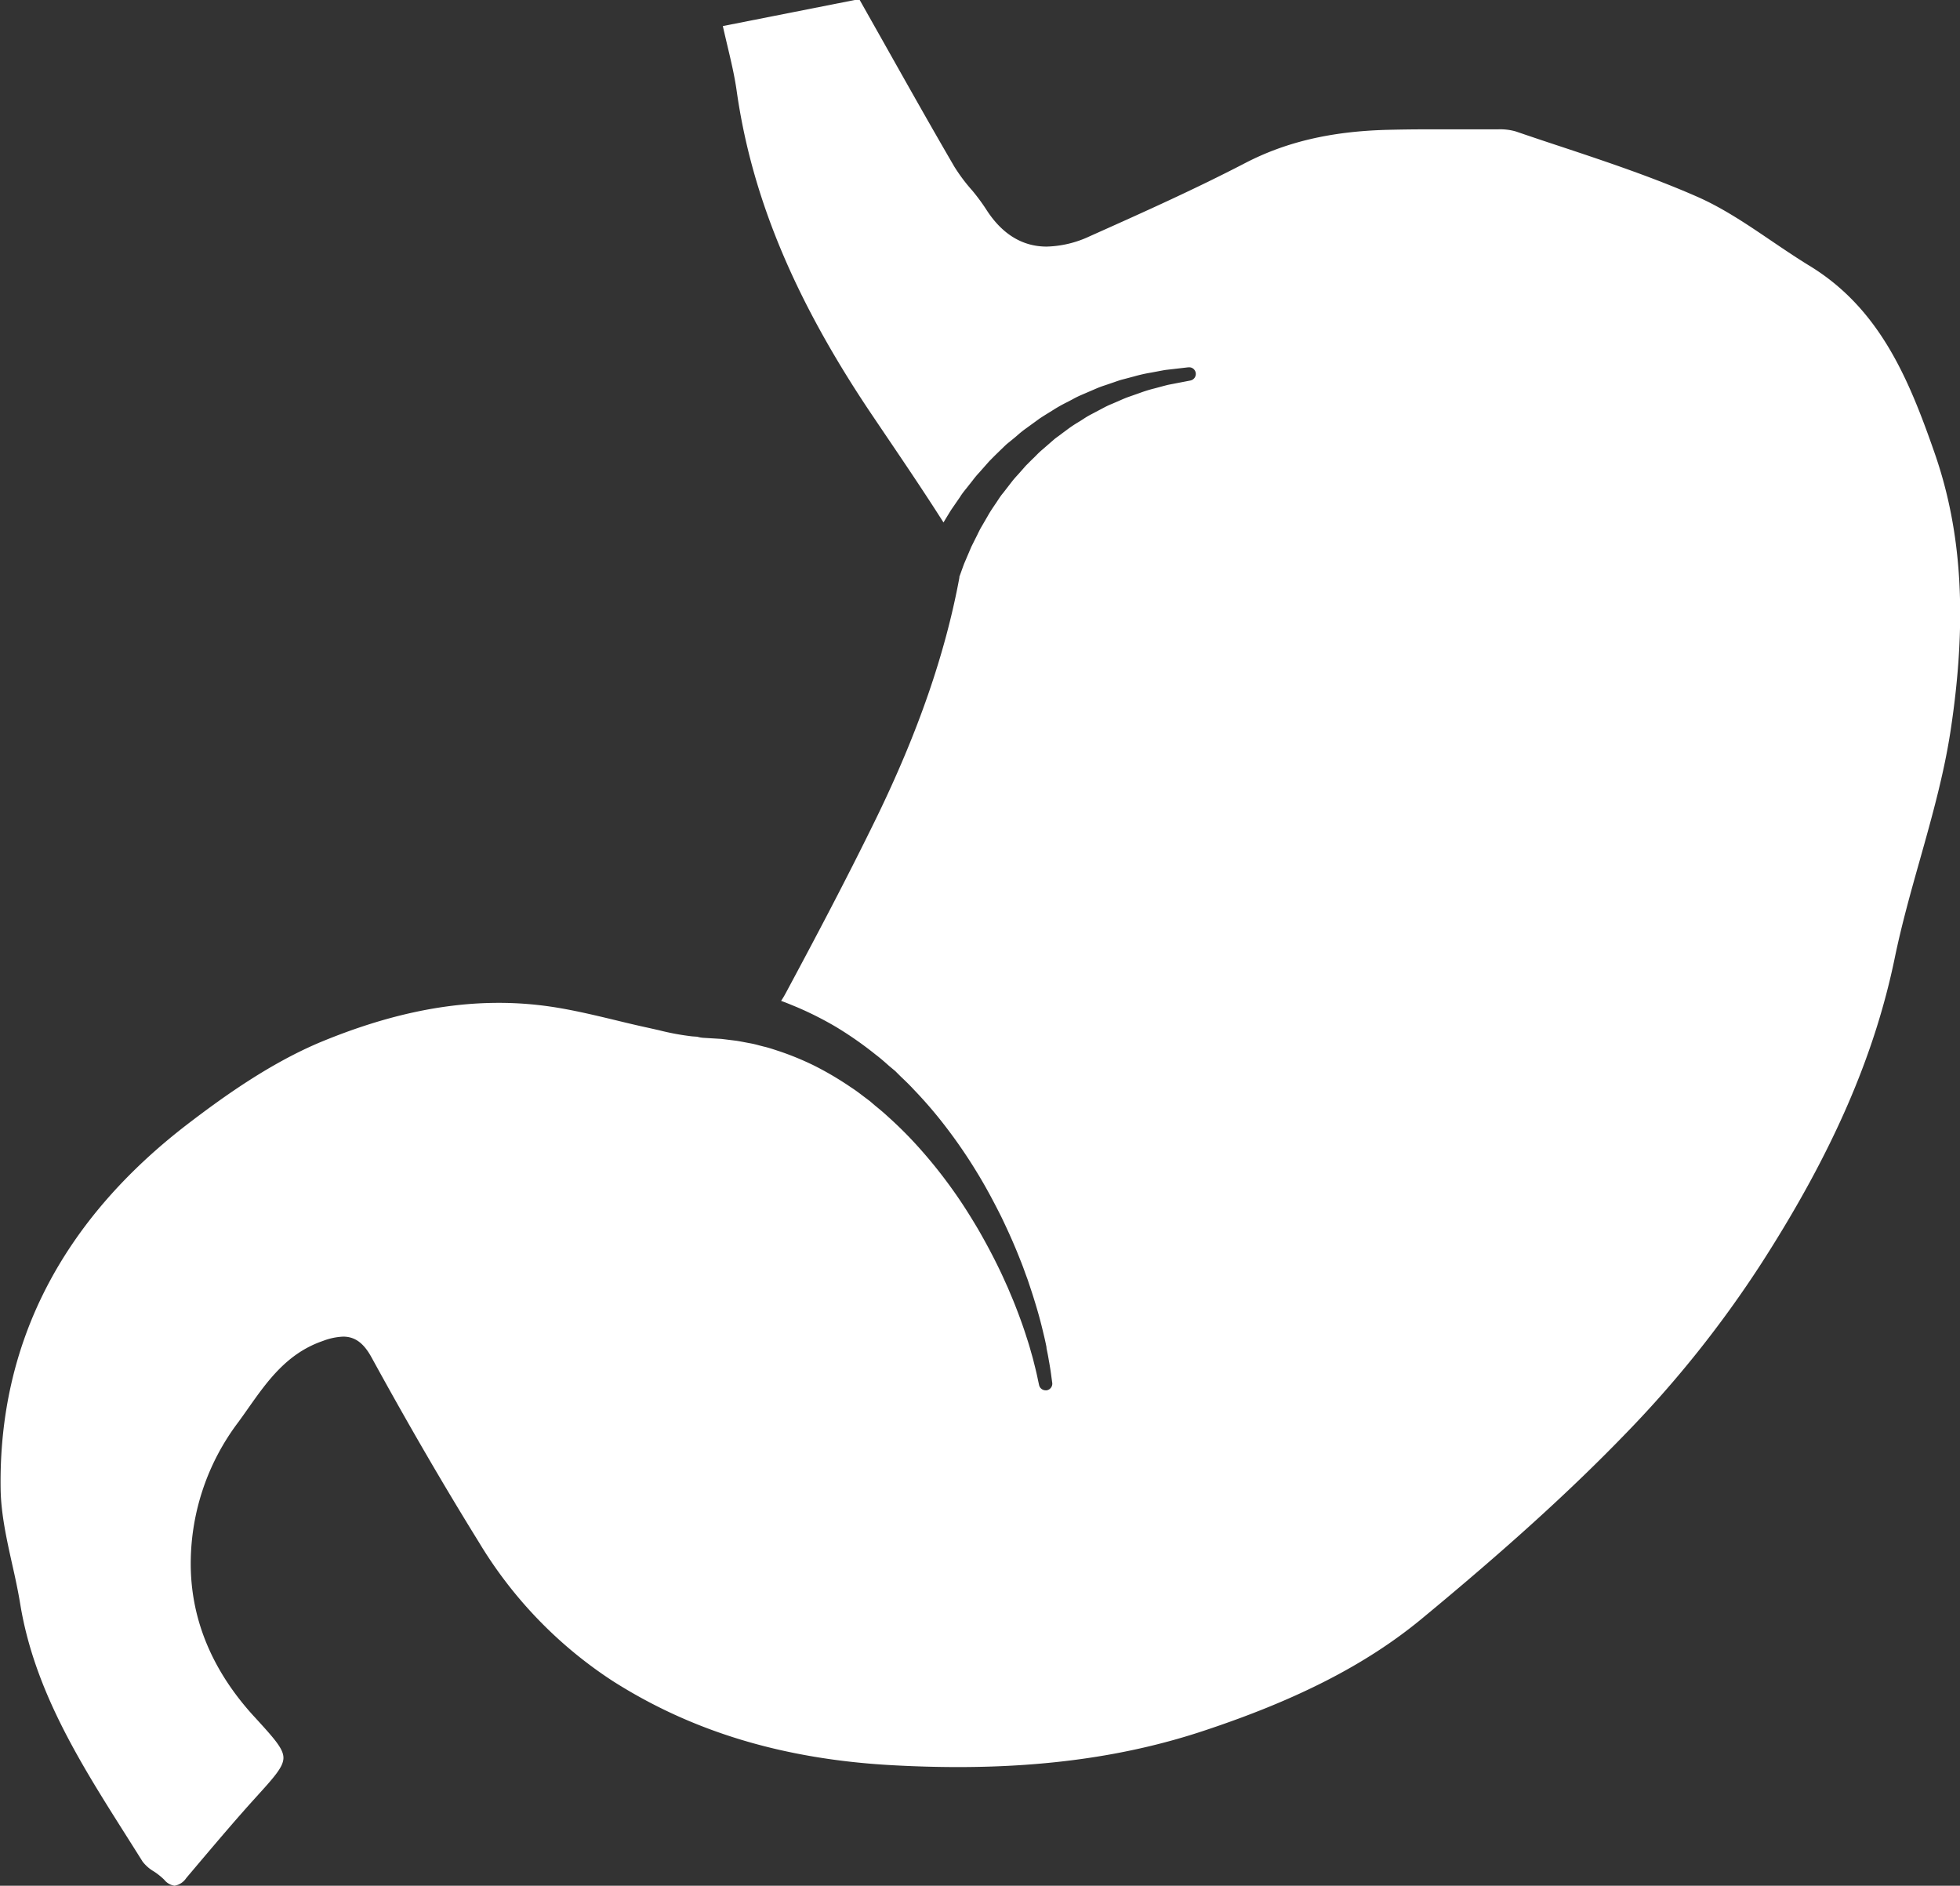 <svg id="Layer_1" data-name="Layer 1" xmlns="http://www.w3.org/2000/svg" viewBox="0 0 379.08 364.62"><rect x="0" y="0" width="379.08" height="364.62" fill="#333333" stroke="none"/><defs><style>.cls-1{fill:#fff;}</style></defs><title>gastro2</title><path class="cls-1" d="M128,449.94a3.11,3.11,0,0,1-2-1.16,13,13,0,0,0-2-1.6,7.46,7.46,0,0,1-2.19-1.92c-1.12-1.79-2.25-3.57-3.38-5.36-8.63-13.63-17.54-27.73-20.27-44.38-0.43-2.62-1-5.26-1.58-7.81-1.06-4.77-2.15-9.7-2.22-14.52-0.41-28.12,11.81-51.89,36.34-70.65,6.82-5.21,15.9-11.72,25.76-15.81,12.15-5,23.36-7.5,34.27-7.5a69.16,69.16,0,0,1,10,.73c4.23,0.62,8.5,1.65,12.63,2.64,2,0.49,4.14,1,6.23,1.45l2.09,0.47a48.73,48.73,0,0,0,6.42,1.19l1,0.07a5.21,5.21,0,0,0,1.15.21l3.48,0.21,0.5,0.06,2.43,0.3c0.44,0.07.94,0.16,1.46,0.26l1,0.19a18.05,18.05,0,0,1,1.89.43l0.93,0.24c0.76,0.17,1.54.42,2.36,0.69l0.73,0.24a55.61,55.61,0,0,1,6.77,2.8,61.91,61.91,0,0,1,7.09,4.2c0.83,0.53,1.59,1.11,2.39,1.72l1.21,0.91,1,0.86c0.8,0.65,1.63,1.33,2.4,2.05a77.31,77.31,0,0,1,6.61,6.67,92.35,92.35,0,0,1,5.89,7.41c1.57,2.18,3.12,4.56,5,7.73,1.73,3,3,5.44,4.06,7.63,0.41,0.83.78,1.64,1.13,2.43,0.19,0.42.38,0.84,0.57,1.25l0.53,1.27c0.32,0.74.62,1.46,0.9,2.18,0.94,2.39,1.66,4.42,2.22,6.21q0.47,1.41.8,2.63l0.07,0.25c0.21,0.72.4,1.38,0.54,2,0.39,1.5.63,2.57,0.75,3.19l0.25,1.15a1.3,1.3,0,0,0,1.26,1h0.18a1.29,1.29,0,0,0,1.1-1.45l-0.16-1.17c-0.08-.66-0.24-1.78-0.53-3.35-0.1-.66-0.26-1.4-0.42-2.2l0-.17c-0.16-.83-0.37-1.77-0.62-2.78-0.44-1.89-1-4-1.81-6.57-0.23-.77-0.5-1.56-0.77-2.38l-0.44-1.32-0.48-1.3c-0.31-.87-0.63-1.75-1-2.64-0.92-2.37-2.07-5-3.64-8.26-1.74-3.46-3.18-6.09-4.67-8.52a98,98,0,0,0-5.67-8.34,83.73,83.73,0,0,0-6.59-7.73c-0.81-.89-1.7-1.73-2.56-2.55l-1-1-1.2-1c-0.83-.74-1.69-1.5-2.59-2.18a70.33,70.33,0,0,0-7.69-5.37,66,66,0,0,0-7.64-3.85l-0.71-.29c-0.77-.32-1.51-0.62-2.25-0.88a18,18,0,0,0,1-1.69c5.31-9.89,11.55-21.64,17.48-33.79,8-16.46,13.27-31.62,16-46.34,0-.06,0-0.11,0-0.18l0.61-1.69c0.1-.28.21-0.59,0.33-0.89l1.38-3.24,0.93-1.86c0.12-.22.24-0.47,0.36-0.73,0.21-.42.42-0.86,0.67-1.27l1.25-2.15c0.32-.58.68-1.13,1.07-1.71l0.31-.46c0.18-.25.36-0.53,0.54-0.81,0.31-.46.62-0.95,1-1.38l1.74-2.25c0.36-.46.76-0.91,1.17-1.35l0.71-.8,0.36-.41c0.19-.22.39-0.45,0.6-0.66l1-1c0.25-.23.51-0.49,0.77-0.75a15.4,15.4,0,0,1,1.33-1.25l2.3-2c0.46-.36,1-0.72,1.46-1.09l0.88-.65a23.08,23.08,0,0,1,2.15-1.45l0.23-.14c0.29-.17.58-0.36,0.87-0.55a15.11,15.11,0,0,1,1.51-.89l2.48-1.31a14.94,14.94,0,0,1,1.51-.7l0.88-.38,0.83-.36c0.49-.22,1-0.43,1.42-0.58l2.25-.79a26,26,0,0,1,2.82-.87l1.12-.3,0.63-.17c0.35-.09.68-0.18,1-0.25l4.19-.81a1.3,1.3,0,0,0,1.06-1.42,1.28,1.28,0,0,0-1.28-1.14h-0.14l-4.33.5c-0.38.05-.76,0.13-1.16,0.2l-0.63.12-1.12.21a28.76,28.76,0,0,0-3.14.7l-2.34.62c-0.56.14-1.11,0.34-1.65,0.53l-0.88.3-0.91.31a18,18,0,0,0-1.78.67l-2.65,1.14a17.42,17.42,0,0,0-1.8.88l-0.93.49-0.26.13a27.23,27.23,0,0,0-2.52,1.42l-0.9.56c-0.59.36-1.18,0.73-1.77,1.12l-2.6,1.89a19.43,19.43,0,0,0-1.66,1.32c-0.28.24-.55,0.48-0.83,0.7l-1.23,1c-0.29.26-.54,0.5-0.79,0.75l-0.39.37-0.78.76c-0.49.47-1,1-1.47,1.47l-2,2.26c-0.46.49-.87,1-1.27,1.53-0.21.26-.41,0.53-0.62,0.78l-0.36.46c-0.48.6-1,1.22-1.39,1.87l-1.51,2.19c-0.34.48-.63,1-0.91,1.44l-0.43.71-0.36.6c-3.55-5.59-7.3-11.14-10.94-16.52l-2.83-4.19c-15-22.23-23.3-42.15-26.22-62.66-0.42-3-1.11-5.88-1.85-9-0.28-1.18-.56-2.38-0.84-3.61l26.38-5.21,4.74,8.4c4.43,7.87,9,16,13.66,24a33.9,33.9,0,0,0,3.46,4.61A38.2,38.2,0,0,1,285.1,126c3,4.61,6.9,7,11.57,7a20.73,20.73,0,0,0,8.34-2c10-4.47,20.31-9.08,30.19-14.22,7.77-4,16.42-6.05,27.22-6.35,2.37-.06,5-0.1,7.92-0.1,2.65,0,5.3,0,8,0l3.92,0h1.68a10.93,10.93,0,0,1,3.48.41q4.26,1.46,8.55,2.87c8.83,2.93,18,6,26.55,9.76,5,2.2,9.7,5.38,14.24,8.46,2.41,1.63,4.9,3.32,7.42,4.86,13.61,8.28,19.23,21.87,24.24,36.25,5.35,15.36,6.32,32.45,3.06,53.79-1.28,8.36-3.63,16.73-5.91,24.82-1.75,6.19-3.55,12.61-4.87,19-3.9,18.9-12,37.59-25.64,58.82a213.51,213.51,0,0,1-26.59,33.34c-10.64,11-23.14,22.3-39.34,35.68C358.5,407.15,345.14,414,327,420c-14.19,4.71-29.73,7-47.49,7-4,0-8.31-.12-12.67-0.36-21-1.14-38.67-6.47-54.08-16.27a83.1,83.1,0,0,1-25.89-26.84c-6.94-11.2-13.73-22.9-20.78-35.76-1.53-2.79-3.22-4-5.48-4a12.25,12.25,0,0,0-3.91.83c-6.93,2.37-10.75,7.77-14.44,13-0.66.94-1.32,1.88-2,2.8a45.34,45.34,0,0,0-9.12,28.22c0.24,10.34,4.34,19.94,12.18,28.53l0.17,0.18c3.7,4.05,5.56,6.09,5.57,7.86s-1.79,3.76-5.39,7.72l-0.15.17c-3.51,3.87-6.94,7.92-10.26,11.83l-3,3.55A3.39,3.39,0,0,1,128,449.94Z" transform="translate(-94.24 -85.32)"/></svg>